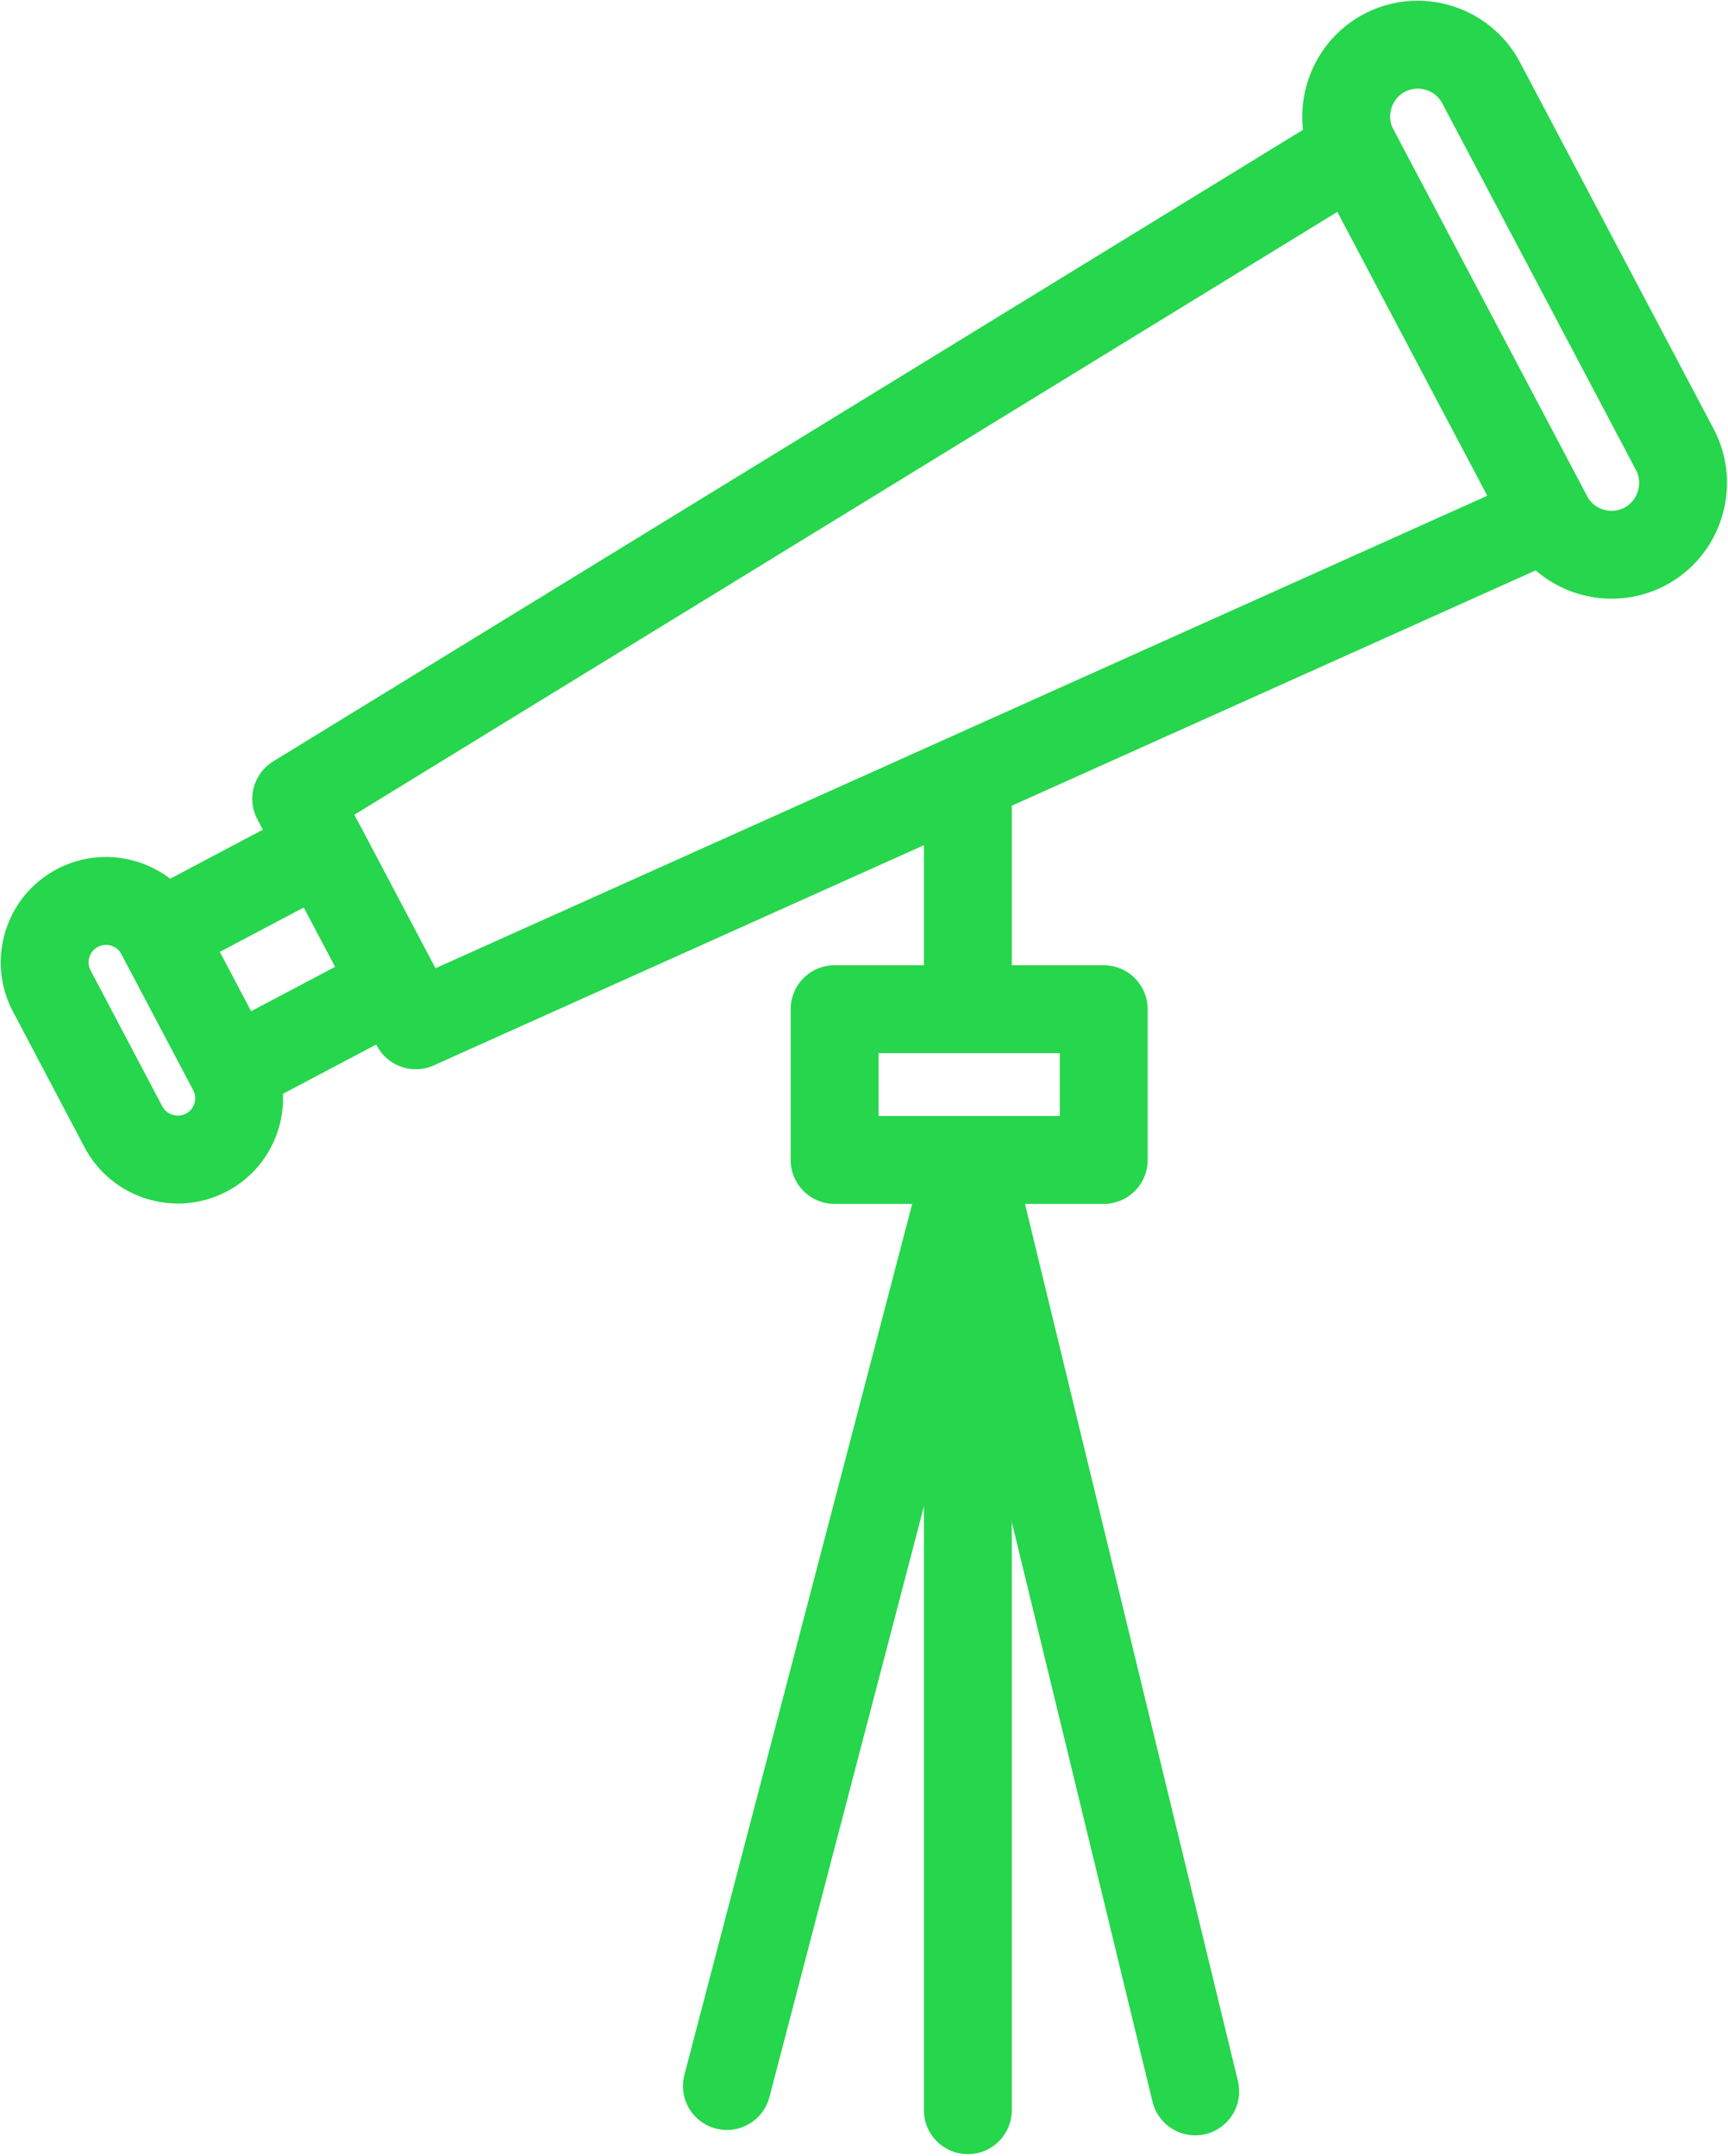 <svg width="619" height="772" viewBox="0 0 619 772" fill="none" xmlns="http://www.w3.org/2000/svg">
<path d="M495.888 18.963C508.389 12.355 523.973 17.177 530.581 29.68L599.972 161.007C606.536 173.466 601.713 189.094 589.256 195.703C576.753 202.267 561.169 197.489 554.561 184.986L485.17 53.66C478.606 41.157 483.428 25.572 495.888 18.963Z" stroke="#26D64C" stroke-width="31.481" stroke-miterlimit="10" stroke-linecap="round" stroke-linejoin="round"/>
<path d="M106.114 286.037L485.171 53.659L554.561 184.986L148.935 367.129L106.114 286.037Z" stroke="#26D64C" stroke-width="31.481" stroke-miterlimit="10" stroke-linecap="round" stroke-linejoin="round"/>
<path d="M57.442 334.31L115.402 303.677L141.345 352.752L83.341 383.385C83.299 383.206 83.208 383.072 83.117 382.938L57.442 334.31Z" stroke="#26D64C" stroke-width="31.481" stroke-miterlimit="10" stroke-linecap="round" stroke-linejoin="round"/>
<path d="M27.703 325.155C38.42 319.485 51.77 323.592 57.442 334.31L83.117 382.938C88.788 393.655 84.68 407.052 73.964 412.677C63.249 418.349 49.897 414.196 44.227 403.524L18.55 354.852C12.878 344.178 16.988 330.781 27.703 325.155Z" stroke="#26D64C" stroke-width="31.481" stroke-miterlimit="10" stroke-linecap="round" stroke-linejoin="round"/>
<path d="M395.373 361.369H298.969V415.355H395.373V361.369Z" stroke="#26D64C" stroke-width="31.481" stroke-miterlimit="10" stroke-linecap="round" stroke-linejoin="round"/>
<path d="M260.388 746.955L347.15 415.355L428.149 748.877" stroke="#26D64C" stroke-width="31.481" stroke-miterlimit="10" stroke-linecap="round" stroke-linejoin="round"/>
<path d="M346.702 755.619V431.698" stroke="#26D64C" stroke-width="31.481" stroke-miterlimit="10" stroke-linecap="round" stroke-linejoin="round"/>
<path d="M346.702 354.18V287.734" stroke="#26D64C" stroke-width="31.481" stroke-miterlimit="10" stroke-linecap="round" stroke-linejoin="round"/>
</svg>
